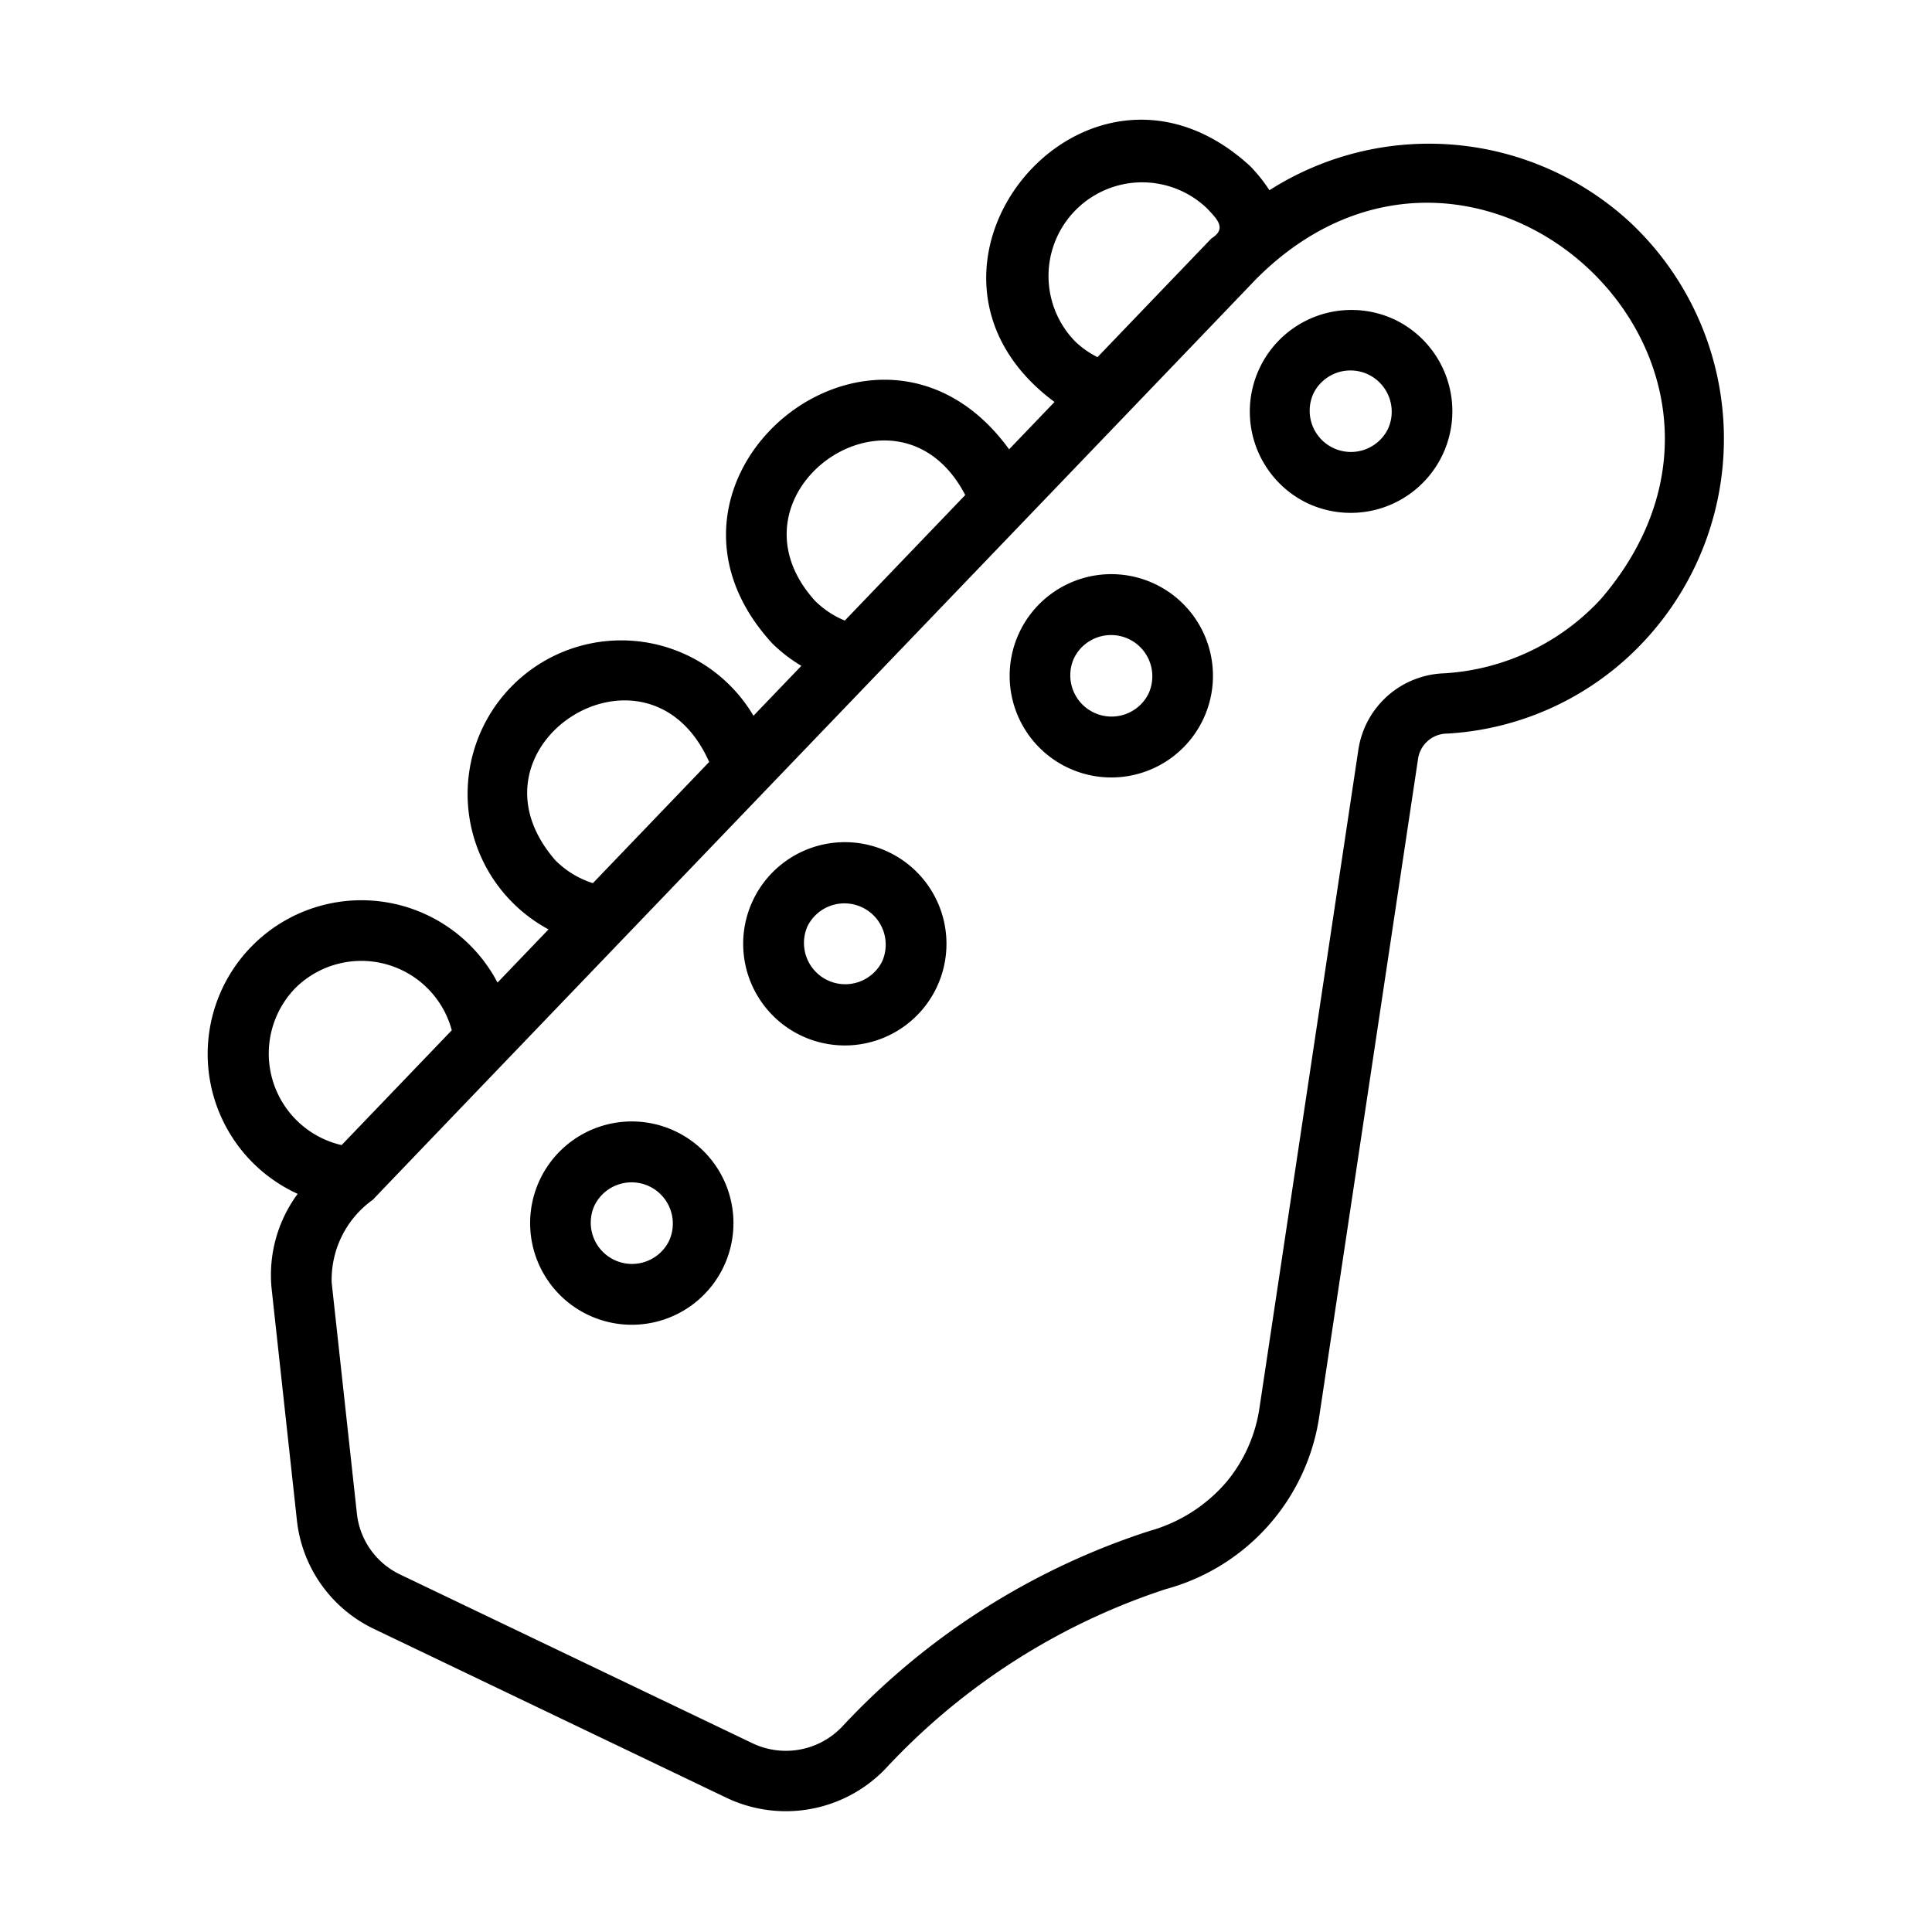 <svg xmlns="http://www.w3.org/2000/svg" version="1.1" xmlns:xlink="http://www.w3.org/1999/xlink" width="512" height="512" x="0" y="0" viewBox="0 0 64 64" style="enable-background:new 0 0 512 512" xml:space="preserve"><g><path d="M53.958 7.326a9.828 9.828 0 0 0-11.907-1.024 5.036 5.036 0 0 0-.649-.809c-5.442-4.98-12.387 3.436-6.47 7.823l-1.504 1.568c-4.354-5.993-12.853.976-7.846 6.43a5.054 5.054 0 0 0 .964.743L24.96 23.71a5.09 5.09 0 1 0-6.789 7.077l-1.69 1.762a5.092 5.092 0 1 0-6.62 6.999 4.518 4.518 0 0 0-.862 3.152l.835 7.65a4.528 4.528 0 0 0 2.56 3.613l11.678 5.594a4.573 4.573 0 0 0 5.263-.968 22.028 22.028 0 0 1 9.285-5.948 6.985 6.985 0 0 0 5.077-5.687l3.283-21.85a.98.98 0 0 1 .965-.803 9.666 9.666 0 0 0 6.588-3.137 9.825 9.825 0 0 0-.575-13.838zm-18.357 3.969a3.103 3.103 0 0 1 4.387-4.388c.332.352.662.669.143.99l-3.775 3.934a3.002 3.002 0 0 1-.755-.536zM26.996 19.9c-3.229-3.583 2.751-7.78 4.979-3.501l-3.99 4.158a3.044 3.044 0 0 1-.989-.657zm-8.599 8.598c-3.302-3.788 3.058-7.841 5.095-3.257l-3.852 4.015a3.054 3.054 0 0 1-1.243-.758zm-8.605 4.225a3.103 3.103 0 0 1 5.174 1.406l-3.65 3.804a3.112 3.112 0 0 1-1.524-5.21zm43.267-12.91a7.676 7.676 0 0 1-5.232 2.492 2.975 2.975 0 0 0-2.825 2.502l-3.283 21.85a4.977 4.977 0 0 1-1.056 2.393 5.189 5.189 0 0 1-2.601 1.67 24.014 24.014 0 0 0-10.165 6.478 2.571 2.571 0 0 1-2.961.554l-11.678-5.593a2.538 2.538 0 0 1-1.436-2.025l-.835-7.65a3.256 3.256 0 0 1 1.367-2.743c-.007-.006 29.236-30.467 29.234-30.474 7.26-7.328 18.173 2.68 11.47 10.546z" fill="#000000" opacity="1" data-original="#000000"></path><path d="M46.198 10.586a3.367 3.367 0 0 0-2.909 6.073 3.367 3.367 0 0 0 2.91-6.073zm-.222 3.627a1.367 1.367 0 0 1-2.465-1.182 1.367 1.367 0 0 1 2.465 1.182zM38.268 19.35a3.367 3.367 0 0 0-2.909 6.074 3.367 3.367 0 0 0 2.909-6.074zm-.222 3.628a1.367 1.367 0 0 1-2.465-1.182 1.367 1.367 0 0 1 2.465 1.182zM29.44 28.228a3.367 3.367 0 0 0-2.908 6.074 3.367 3.367 0 0 0 2.908-6.074zm-.221 3.627a1.367 1.367 0 0 1-2.465-1.181 1.367 1.367 0 0 1 2.465 1.181zM22.384 37.48a3.367 3.367 0 0 0-2.91 6.074 3.367 3.367 0 0 0 2.91-6.074zm-.222 3.628a1.367 1.367 0 0 1-2.466-1.18 1.367 1.367 0 0 1 2.466 1.18z" fill="#000000" opacity="1" data-original="#000000"></path></g></svg>
